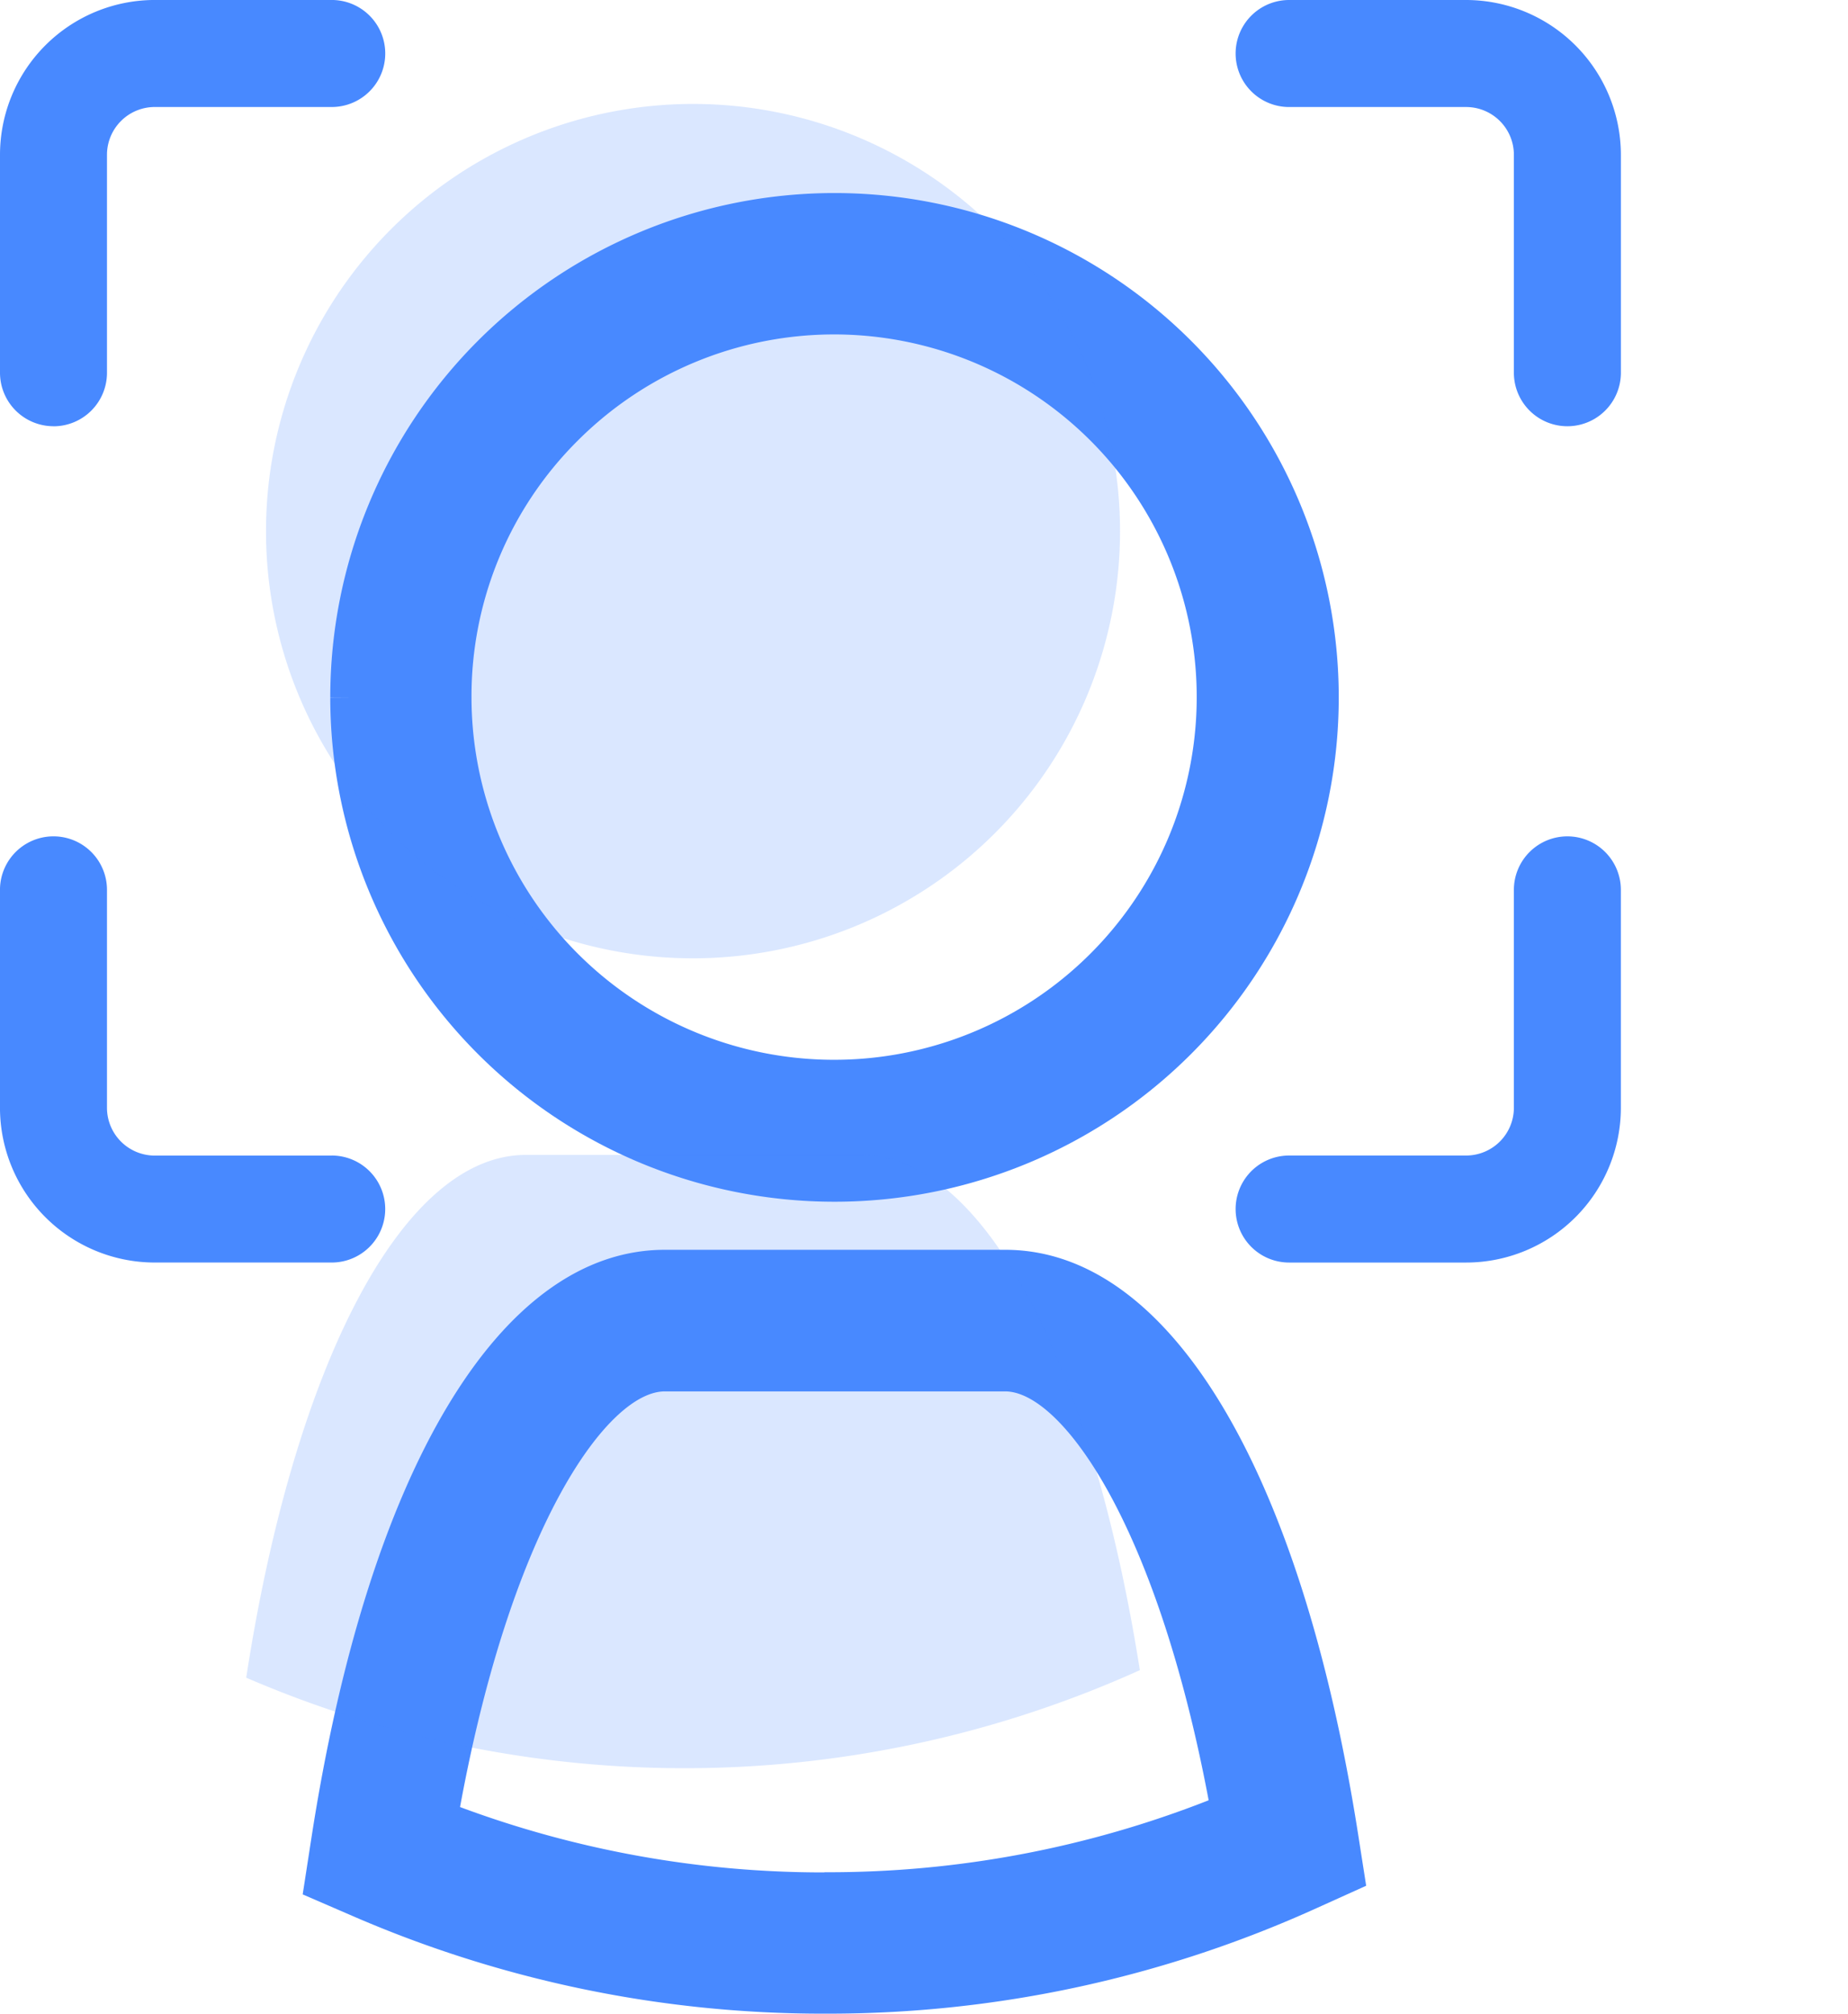 <svg xmlns="http://www.w3.org/2000/svg" width="91.792" height="100" viewBox="0 0 91.792 100">
  <g id="ic_user_scan" transform="translate(-272 -128.13)">
    <g id="DNI_Foto" data-name="DNI/Foto" transform="translate(272 128.13)">
      <path id="Trazado_100" data-name="Trazado 100" d="M1147.64,836.57" transform="translate(-1055.848 -775.863)" fill="#4889ff"/>
      <path id="Trazado_101" data-name="Trazado 101" d="M949.467,730.3a2.658,2.658,0,0,0,2.657-2.657V716.814a2.374,2.374,0,0,1,2.37-2.37h8.794a2.657,2.657,0,0,0,0-5.315h-8.794a7.692,7.692,0,0,0-7.684,7.684V727.64a2.658,2.658,0,0,0,2.657,2.657Zm0,0" transform="translate(-946.81 -709.13)" fill="#4889ff"/>
      <path id="Trazado_102" data-name="Trazado 102" d="M963.288,847.273h-8.794a2.374,2.374,0,0,1-2.37-2.37V834.077a2.657,2.657,0,0,0-5.315,0V844.9a7.692,7.692,0,0,0,7.684,7.684h8.794a2.657,2.657,0,0,0,0-5.314Zm0,0" transform="translate(-946.81 -789.886)" fill="#4889ff"/>
      <path id="Trazado_103" data-name="Trazado 103" d="M1155.121,709.13h-8.794a2.657,2.657,0,1,0,0,5.315h8.794a2.373,2.373,0,0,1,2.37,2.37V727.64a2.657,2.657,0,1,0,5.315,0V716.814a7.7,7.7,0,0,0-7.684-7.684Zm0,0" transform="translate(-1082.295 -709.13)" fill="#4889ff"/>
      <path id="Trazado_104" data-name="Trazado 104" d="M1160.148,831.42a2.658,2.658,0,0,0-2.657,2.657V844.9a2.374,2.374,0,0,1-2.37,2.37h-8.794a2.657,2.657,0,1,0,0,5.315h8.794a7.692,7.692,0,0,0,7.684-7.684V834.077a2.658,2.658,0,0,0-2.657-2.657Zm0,0" transform="translate(-1082.295 -789.886)" fill="#4889ff"/>
    </g>
    <g id="usuario" transform="translate(284.23 133.292)">
      <g id="Grupo_1" data-name="Grupo 1" transform="translate(2.802 56.904)">
        <path id="Trazado_7" data-name="Trazado 7" d="M426.226,147.444h-.164a58.641,58.641,0,0,1-23.4-4.846l-2.489-1.077.414-2.677c2.817-18.37,9.388-29.334,17.574-29.334h16.911c8.108,0,14.655,10.816,17.511,28.936l.414,2.645-2.435,1.1A58.709,58.709,0,0,1,426.226,147.444Zm-.086-7.023h.078a51.624,51.624,0,0,0,18.955-3.574c-2.638-13.984-7.39-20.305-10.106-20.305H418.157c-2.755,0-7.554,6.43-10.168,20.641a51.684,51.684,0,0,0,18.089,3.246A.152.152,0,0,1,426.141,140.42Z" transform="translate(-400.17 -109.51)" fill="#4889ff"/>
      </g>
      <g id="Grupo_2" data-name="Grupo 2" transform="translate(4.175 4.425)">
        <path id="Trazado_8" data-name="Trazado 8" d="M426.972,92.352A25.045,25.045,0,0,1,401.93,67.31h1.21l-1.21-.008a25.046,25.046,0,1,1,25.042,25.05ZM408.945,67.3a18.011,18.011,0,1,0,5.275-12.743A17.889,17.889,0,0,0,408.945,67.3Z" transform="translate(-401.93 -42.26)" fill="#4889ff"/>
      </g>
      <g id="Grupo_7" data-name="Grupo 7">
        <path id="Trazado_13" data-name="Trazado 13" d="M396.58,129.433c2.349-15.287,7.679-25.963,13.891-25.963h16.661c6.157,0,11.456,10.5,13.836,25.588a54.963,54.963,0,0,1-44.387.375Z" transform="translate(-396.58 -51.279)" fill="#4889ff" opacity="0.2"/>
        <path id="Trazado_14" data-name="Trazado 14" d="M397.84,57.808A21.218,21.218,0,0,1,419.05,36.59h0a21.211,21.211,0,0,1,21.21,21.21h0a21.218,21.218,0,0,1-21.21,21.218h0a21.2,21.2,0,0,1-21.21-21.21Z" transform="translate(-396.857 -36.59)" fill="#4889ff" opacity="0.2"/>
      </g>
    </g>
  </g>
</svg>
